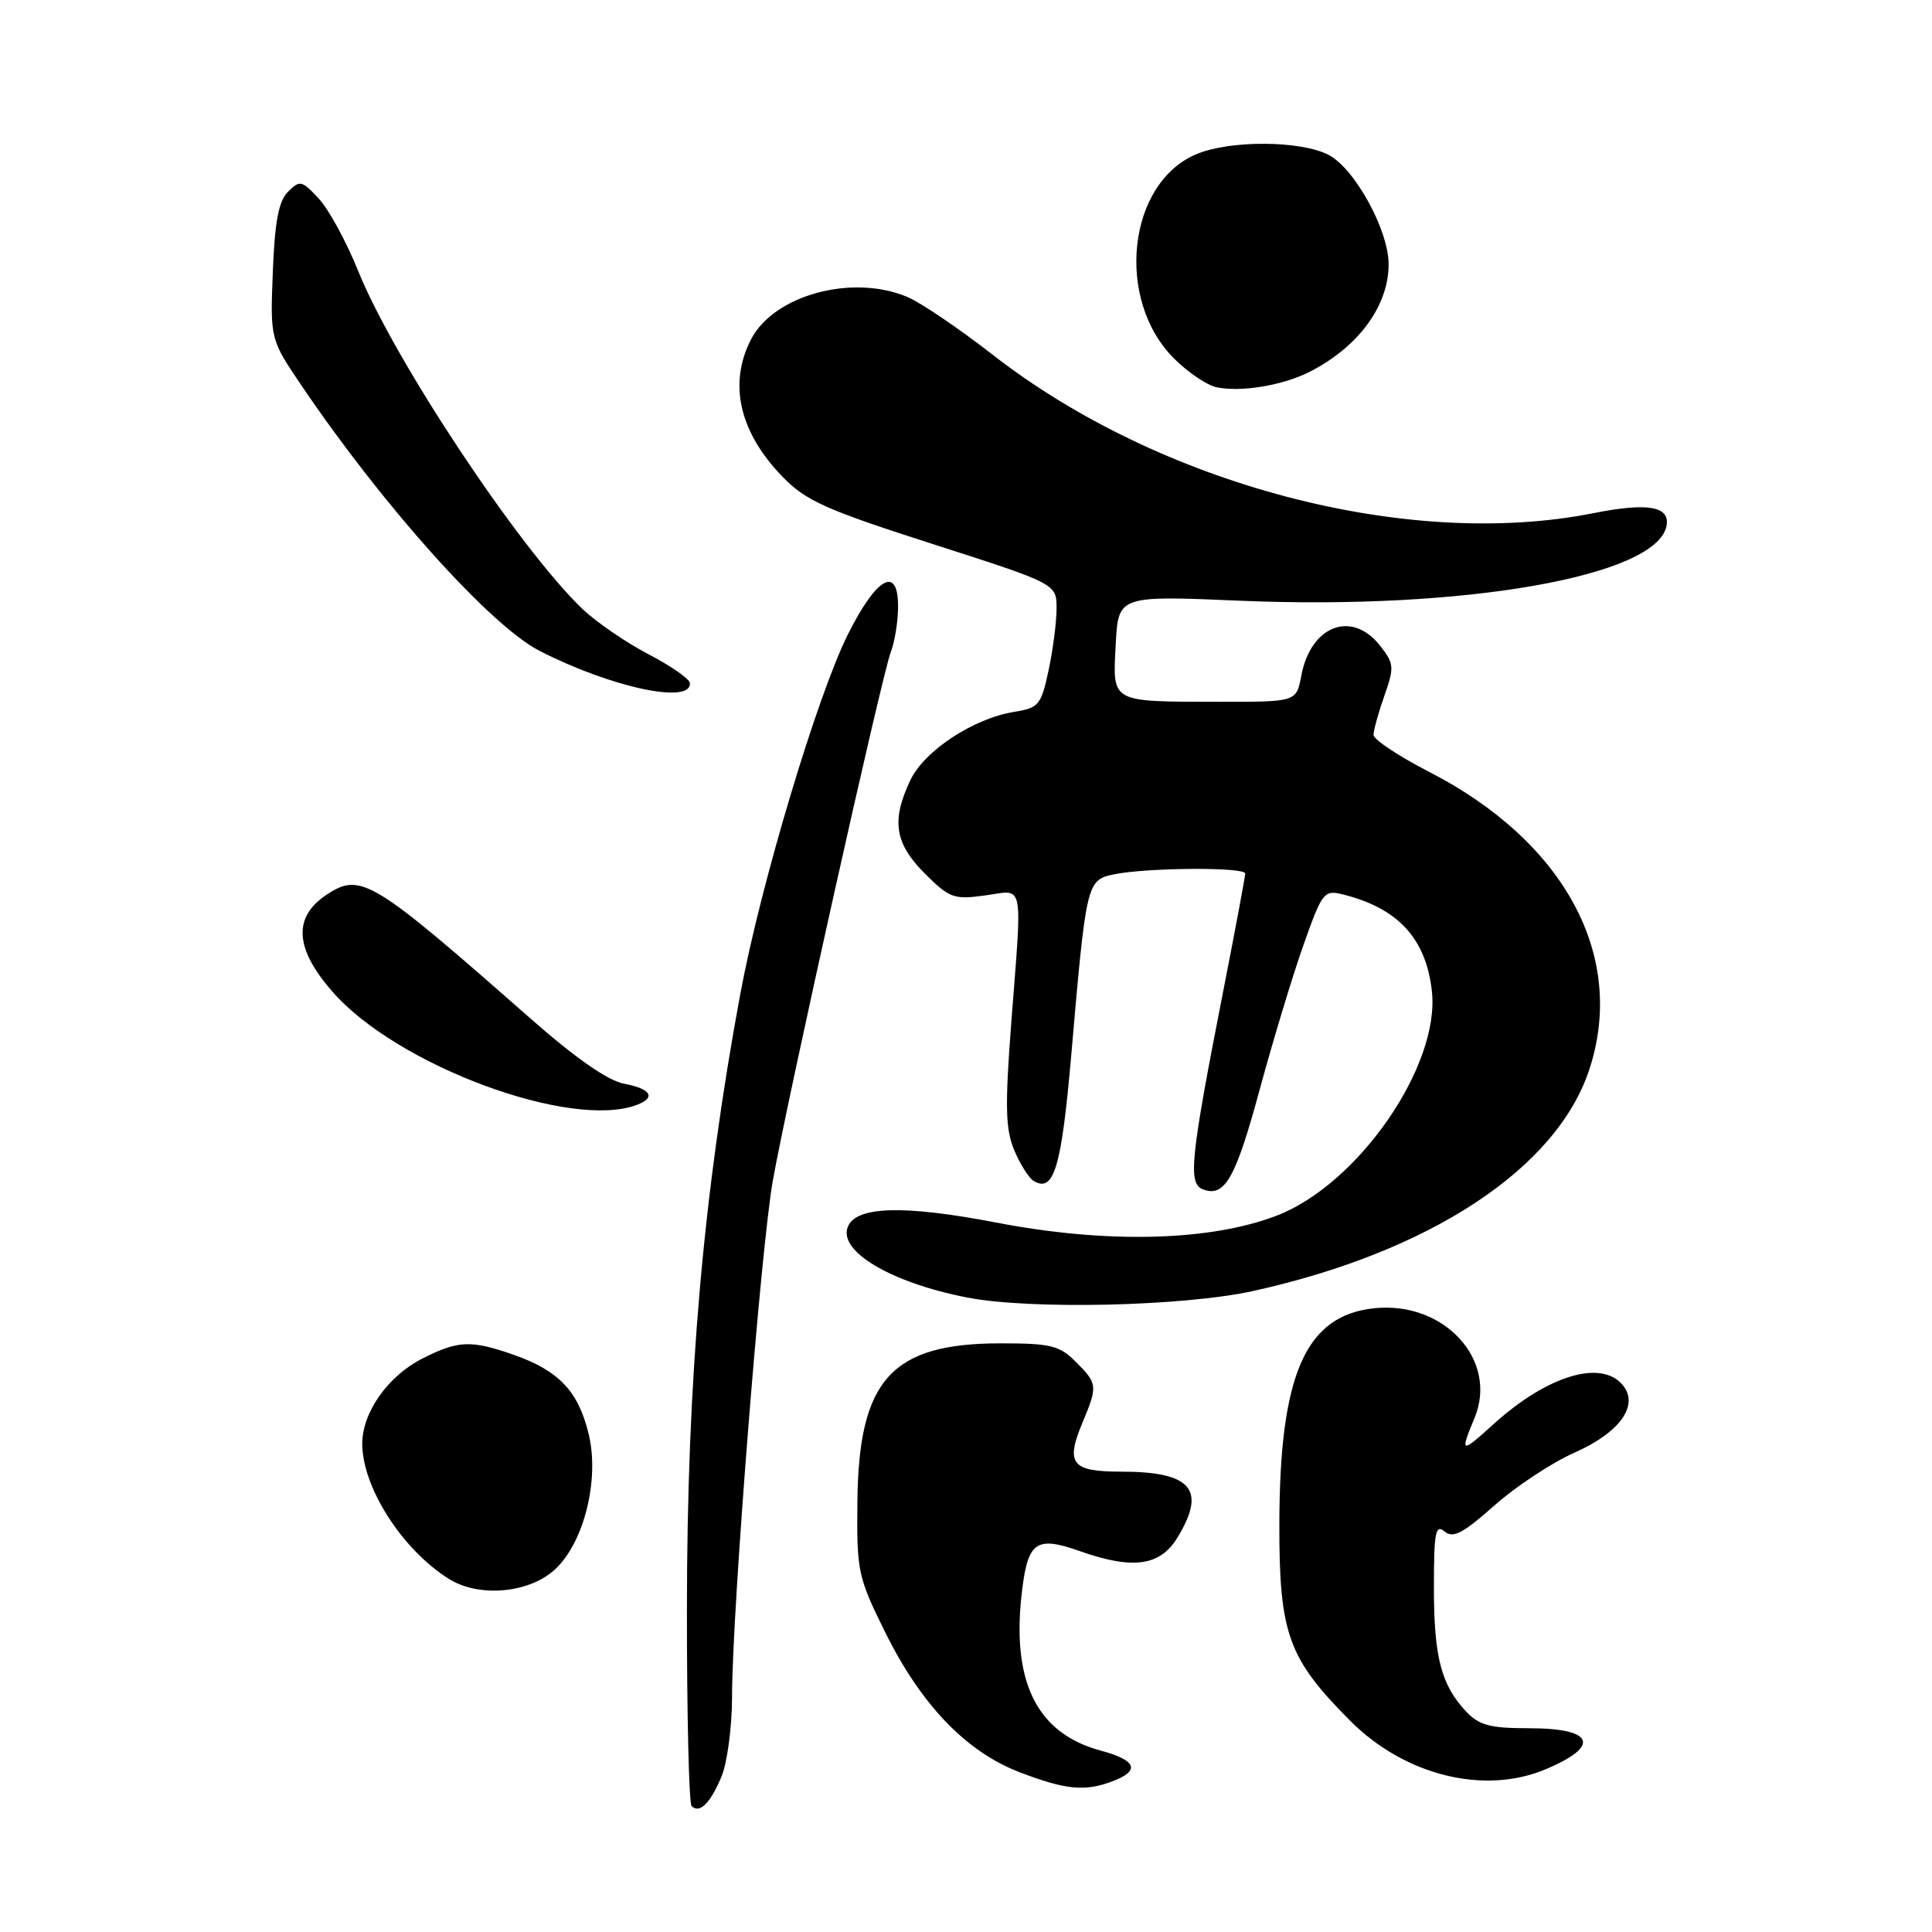 <?xml version="1.0" encoding="UTF-8" standalone="no"?>
<!DOCTYPE svg PUBLIC "-//W3C//DTD SVG 1.1//EN" "http://www.w3.org/Graphics/SVG/1.1/DTD/svg11.dtd" >
<svg xmlns="http://www.w3.org/2000/svg" xmlns:xlink="http://www.w3.org/1999/xlink" version="1.1" viewBox="0 0 256 256">
 <g >
 <path fill="currentColor"
d=" M 95.60 235.41 C 96.37 233.57 97.00 228.79 97.00 224.78 C 97.01 213.49 100.81 165.44 102.40 156.46 C 104.35 145.52 116.83 89.57 118.03 86.41 C 118.57 85.01 119.00 82.29 119.00 80.36 C 119.00 74.89 116.18 76.44 112.38 84.00 C 108.31 92.10 100.77 117.28 98.10 131.67 C 93.17 158.27 91.04 182.71 91.02 213.08 C 91.01 227.15 91.29 238.95 91.64 239.31 C 92.69 240.36 94.12 238.96 95.60 235.41 Z  M 147.43 236.02 C 151.14 234.62 150.60 233.24 145.84 231.96 C 137.30 229.66 133.93 222.72 135.45 210.58 C 136.24 204.25 137.36 203.51 143.11 205.54 C 150.11 208.01 153.72 207.51 156.01 203.75 C 159.91 197.36 157.89 195.00 148.53 195.00 C 141.98 195.00 141.16 193.95 143.44 188.49 C 145.47 183.63 145.44 183.35 142.55 180.45 C 140.38 178.28 139.22 178.00 132.58 178.00 C 118.12 178.00 113.78 182.80 113.61 198.96 C 113.51 208.21 113.67 208.95 117.27 216.24 C 122.04 225.88 127.99 232.09 135.08 234.82 C 141.22 237.17 143.76 237.42 147.43 236.02 Z  M 204.75 234.46 C 212.17 231.36 211.25 229.00 202.62 229.00 C 197.41 229.00 195.99 228.62 194.24 226.75 C 190.95 223.24 190.00 219.55 190.00 210.31 C 190.00 203.06 190.21 201.93 191.41 202.93 C 192.54 203.87 193.85 203.18 198.01 199.49 C 200.86 196.96 205.62 193.82 208.59 192.50 C 214.64 189.83 217.24 186.20 215.02 183.53 C 212.18 180.10 205.05 182.25 197.94 188.67 C 193.54 192.65 193.43 192.62 195.39 187.87 C 198.54 180.26 191.43 172.43 182.19 173.34 C 173.00 174.25 169.55 182.05 169.52 202.00 C 169.50 216.52 170.68 219.77 178.98 228.08 C 186.16 235.25 196.64 237.85 204.75 234.46 Z  M 73.59 207.91 C 77.40 204.34 79.45 196.04 78.01 190.05 C 76.65 184.37 74.08 181.64 68.10 179.53 C 62.40 177.53 60.71 177.60 55.92 180.04 C 51.39 182.35 48.01 187.16 48.00 191.28 C 48.00 197.06 53.26 205.30 59.46 209.20 C 63.48 211.73 70.18 211.12 73.59 207.91 Z  M 166.11 171.05 C 189.48 165.88 206.23 154.86 210.57 141.78 C 215.56 126.76 207.37 111.52 189.34 102.26 C 185.31 100.19 182.01 97.99 182.00 97.38 C 182.00 96.76 182.65 94.42 183.44 92.18 C 184.77 88.40 184.73 87.93 182.86 85.55 C 179.12 80.80 173.68 82.88 172.43 89.53 C 171.78 93.00 171.78 93.00 161.64 92.99 C 147.02 92.97 147.43 93.19 147.84 85.41 C 148.17 78.91 148.17 78.91 164.34 79.60 C 194.01 80.85 219.53 76.37 220.82 69.69 C 221.32 67.08 218.36 66.56 211.12 68.00 C 186.50 72.90 153.64 64.22 131.50 46.98 C 127.10 43.55 122.05 40.13 120.28 39.37 C 112.99 36.26 102.57 39.07 99.52 44.96 C 96.49 50.83 97.96 57.28 103.69 63.17 C 106.78 66.36 109.41 67.54 123.63 72.10 C 140.00 77.36 140.00 77.36 140.00 80.63 C 140.00 82.43 139.52 86.12 138.94 88.83 C 137.96 93.42 137.65 93.80 134.37 94.33 C 128.97 95.20 122.48 99.48 120.63 103.37 C 118.08 108.73 118.55 111.75 122.53 115.73 C 125.81 119.01 126.39 119.22 130.53 118.65 C 135.79 117.93 135.47 116.33 133.98 135.75 C 133.16 146.62 133.23 149.61 134.38 152.38 C 135.16 154.24 136.31 156.07 136.94 156.46 C 139.64 158.13 140.65 154.76 141.95 139.78 C 143.92 116.98 144.00 116.63 147.53 115.87 C 151.81 114.96 165.00 114.86 165.00 115.75 C 164.99 116.16 163.67 123.25 162.05 131.50 C 157.73 153.53 157.39 156.83 159.39 157.59 C 162.29 158.71 163.73 156.16 166.96 144.21 C 168.71 137.77 171.30 129.21 172.73 125.18 C 175.19 118.23 175.45 117.90 177.91 118.51 C 185.24 120.32 188.95 124.35 189.73 131.32 C 190.85 141.21 179.95 156.96 169.14 161.09 C 160.29 164.48 146.61 164.81 132.03 162.00 C 119.70 159.63 113.39 159.82 112.33 162.59 C 111.09 165.82 118.06 169.95 128.11 171.92 C 136.47 173.56 156.87 173.10 166.11 171.05 Z  M 84.42 146.39 C 86.96 145.42 86.25 144.27 82.70 143.60 C 80.52 143.19 76.24 140.20 70.04 134.74 C 49.35 116.53 47.80 115.59 43.34 118.51 C 38.78 121.50 39.02 125.68 44.10 131.46 C 52.67 141.22 75.69 149.74 84.42 146.39 Z  M 91.41 90.50 C 91.36 89.95 88.89 88.23 85.91 86.68 C 82.94 85.13 79.00 82.43 77.17 80.68 C 68.82 72.70 52.18 47.63 47.46 35.90 C 45.91 32.06 43.57 27.74 42.24 26.32 C 40.00 23.90 39.73 23.84 38.17 25.40 C 36.92 26.65 36.41 29.33 36.15 36.02 C 35.80 44.97 35.80 44.97 40.05 51.23 C 50.82 67.13 65.00 82.92 71.49 86.24 C 80.97 91.10 91.67 93.38 91.41 90.50 Z  M 173.47 49.30 C 179.96 46.02 184.00 40.55 184.00 35.02 C 184.00 30.49 179.51 22.32 176.04 20.52 C 172.34 18.61 163.01 18.55 158.55 20.42 C 149.42 24.23 147.72 39.65 155.55 47.49 C 157.40 49.34 159.95 51.06 161.21 51.32 C 164.47 51.98 169.92 51.08 173.47 49.30 Z "/>
</g>
</svg>
